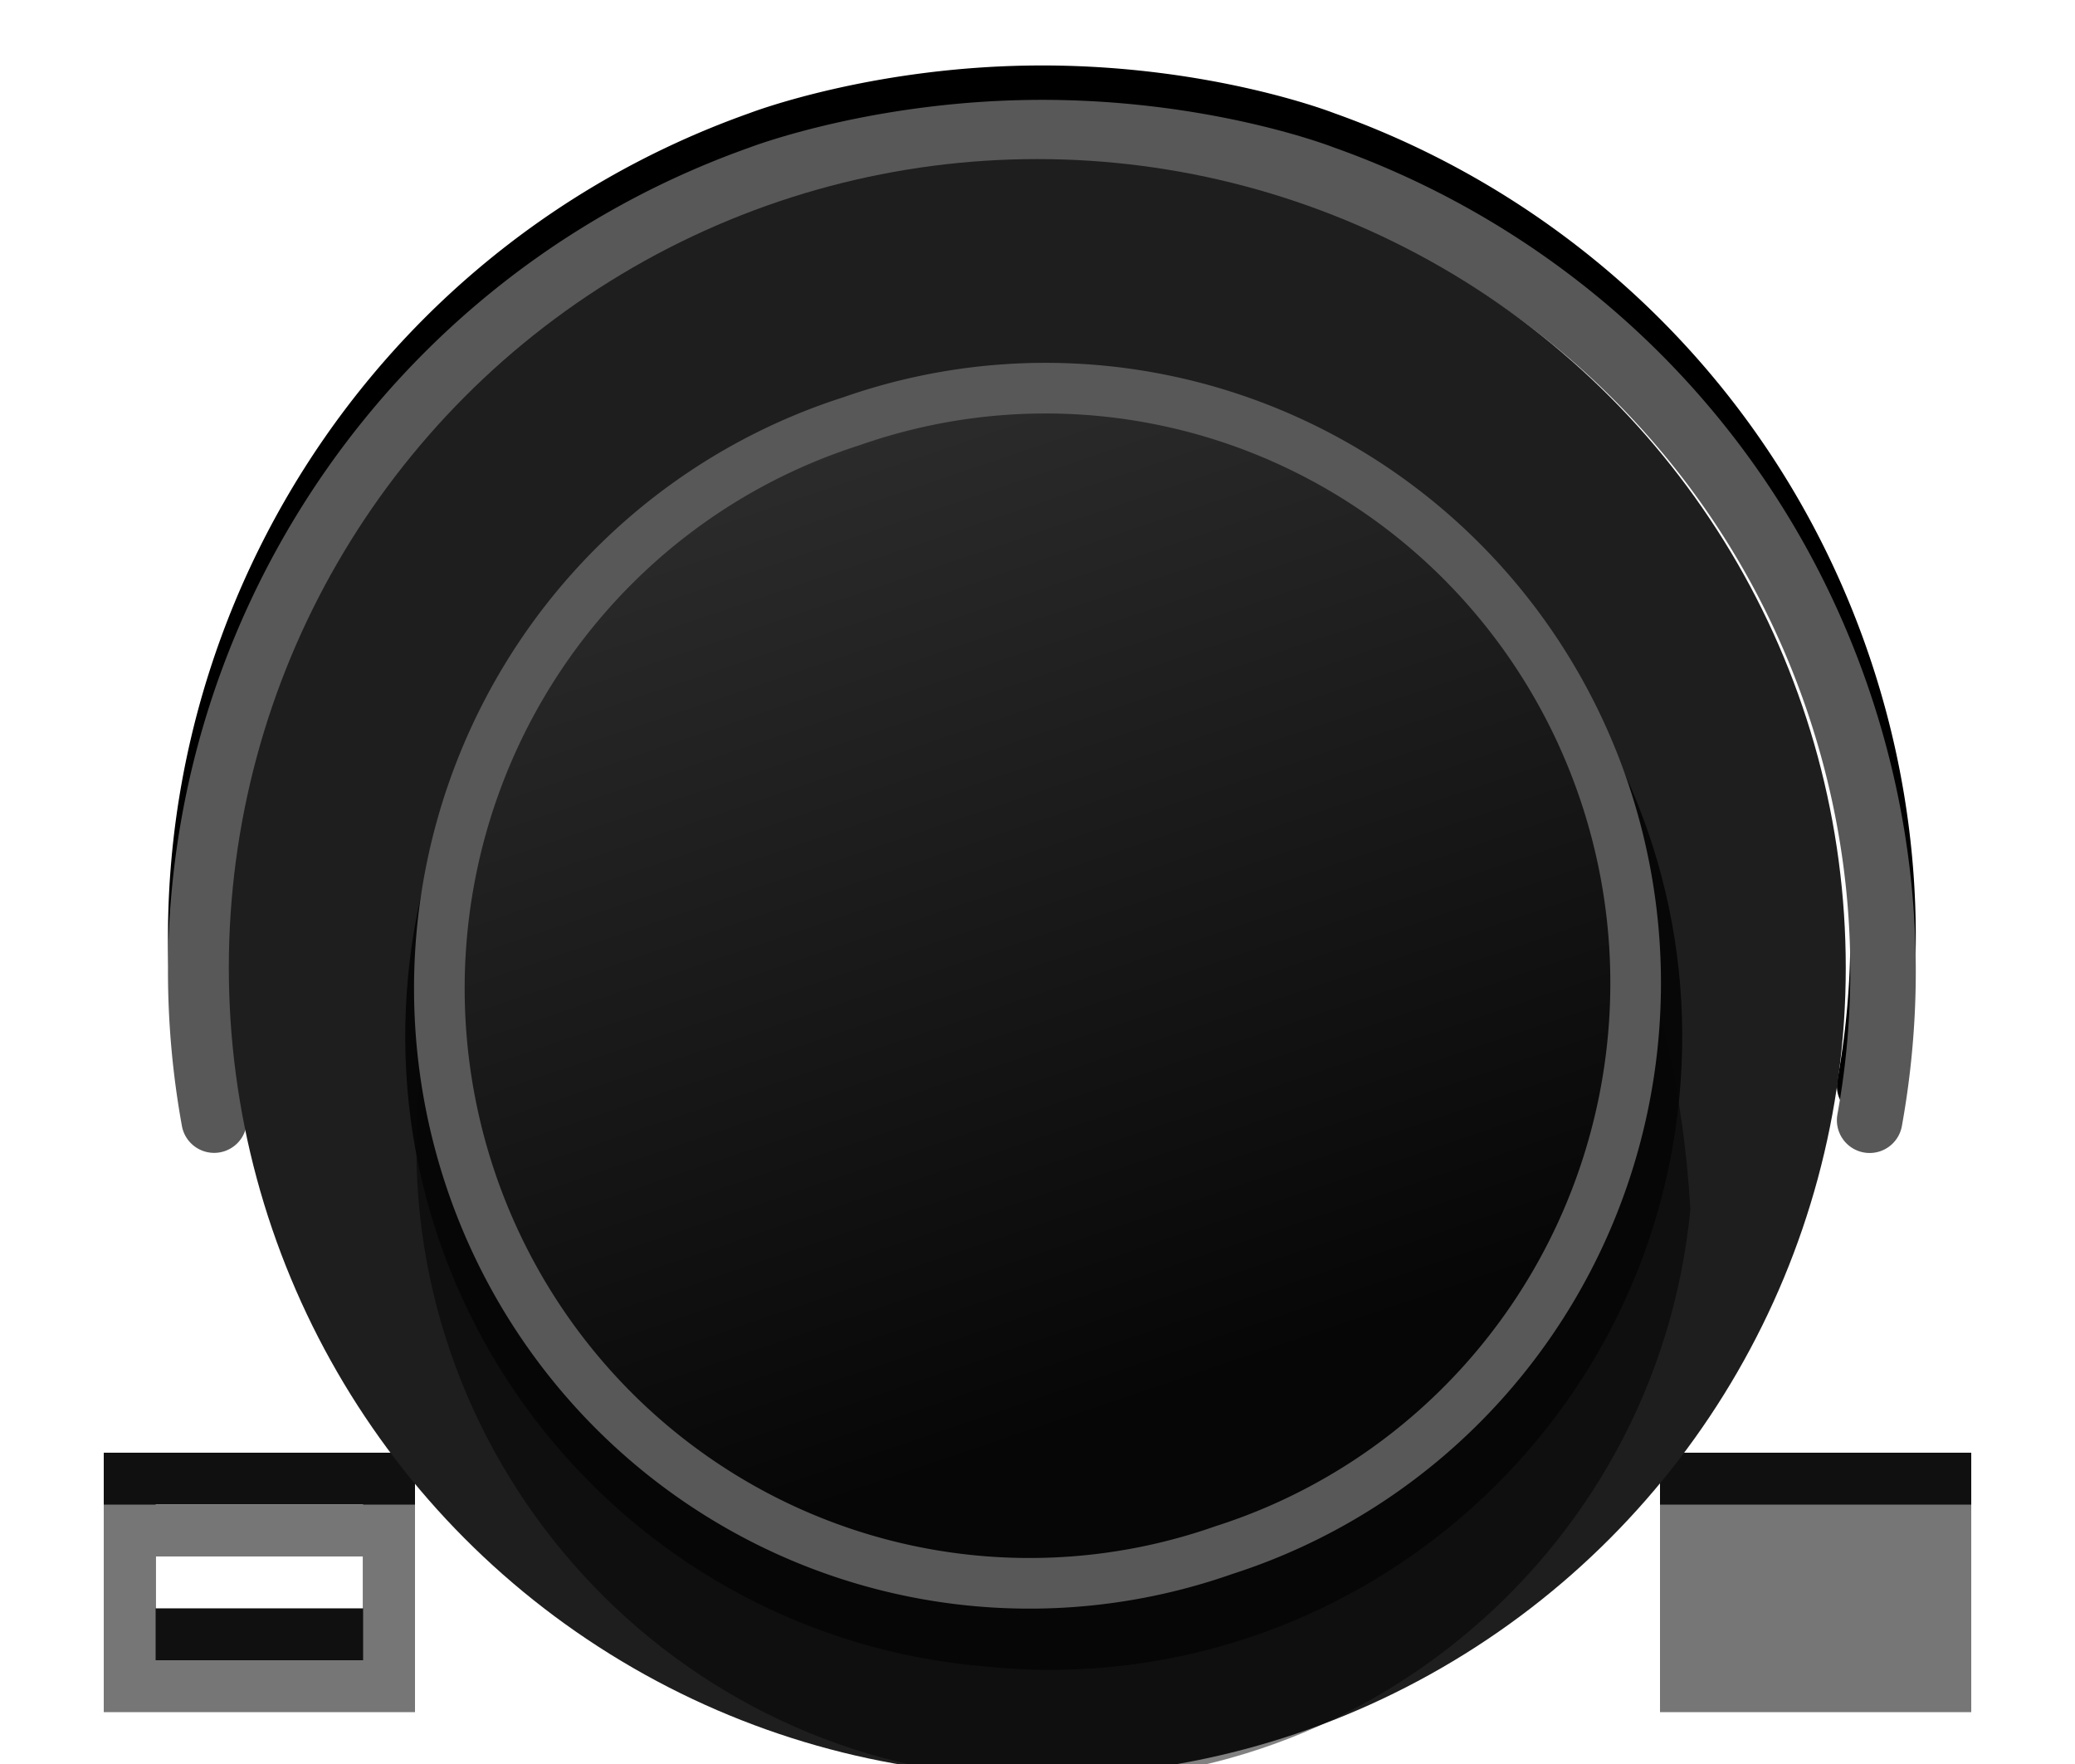 <?xml version="1.0" encoding="UTF-8" standalone="no"?>
<svg
   xmlns:dc="http://purl.org/dc/elements/1.1/"
   xmlns:cc="http://creativecommons.org/ns#"
   xmlns:rdf="http://www.w3.org/1999/02/22-rdf-syntax-ns#"
   xmlns:svg="http://www.w3.org/2000/svg"
   xmlns="http://www.w3.org/2000/svg"
   width="40"
   height="34"
   version="1.1"
   id="svg33">
  <defs
     id="defs7">
    <linearGradient
       id="a"
       x1="256.74"
       x2="484.71"
       y1="472.03"
       y2="472.03"
       gradientTransform="matrix(-.034 -.101 .101 -.034 -15.208 68.318)"
       gradientUnits="userSpaceOnUse">
      <stop
         stop-color="#060606"
         offset="0"
         id="stop2" />
      <stop
         stop-color="#343434"
         offset="1"
         id="stop4" />
    </linearGradient>
    <linearGradient
       id="a-3"
       x1="256.74"
       x2="484.71"
       y1="472.03"
       y2="472.03"
       gradientTransform="matrix(-0.034,-0.101,0.101,-0.034,-15.208,68.318)"
       gradientUnits="userSpaceOnUse">
      <stop
         stop-color="#060606"
         offset="0"
         id="stop2-6" />
      <stop
         stop-color="#343434"
         offset="1"
         id="stop4-7" />
    </linearGradient>
    <linearGradient
       id="a-6"
       x1="256.74"
       x2="484.71"
       y1="472.03"
       y2="472.03"
       gradientTransform="matrix(-0.034,-0.101,0.101,-0.034,-15.208,68.318)"
       gradientUnits="userSpaceOnUse">
      <stop
         stop-color="#060606"
         offset="0"
         id="stop2-2" />
      <stop
         stop-color="#343434"
         offset="1"
         id="stop4-9" />
    </linearGradient>
    <linearGradient
       id="a-1"
       x1="256.74"
       x2="484.71"
       y1="472.03"
       y2="472.03"
       gradientTransform="matrix(-0.033,-0.101,0.1,-0.034,-14.705,68.395)"
       gradientUnits="userSpaceOnUse">
      <stop
         stop-color="#060606"
         offset="0"
         id="stop2-27" />
      <stop
         stop-color="#343434"
         offset="1"
         id="stop4-0" />
    </linearGradient>
  </defs>
  <g
     style="fill:#000000;fill-opacity:1"
     id="g21"
     transform="matrix(0.107,0,0,0.107,-19.213,-33.247)">
    <path
       id="path19"
       d="m 367.631,322.512 c -30.47,-0.064 -52.787,8.494 -52.99,8.572 C 241.24,357.089 198.792,432.465 212.322,507.283 a 5.901,5.901 0 1 0 11.613,-2.1 C 211.415,435.951 250.62,366.237 318.658,342.176 l 0.078,-0.027 0.078,-0.029 c 0,0 20.398,-7.867 48.791,-7.807 28.421,0.06 48.051,7.793 48.051,7.793 l 0.094,0.035 0.094,0.033 c 40.834,14.488 74.79,46.926 89.562,91.244 7.998,23.996 9.392,48.541 5.197,71.773 a 5.901,5.901 0 1 0 11.613,2.098 c 4.534,-25.115 3.017,-51.705 -5.615,-77.604 -15.933,-47.798 -52.638,-82.926 -96.727,-98.598 -0.278,-0.109 -21.861,-8.512 -52.244,-8.576 z"
       style="color:#000000;font-style:normal;font-variant:normal;font-weight:normal;font-stretch:normal;font-size:medium;line-height:normal;font-family:sans-serif;font-variant-ligatures:normal;font-variant-position:normal;font-variant-caps:normal;font-variant-numeric:normal;font-variant-alternates:normal;font-feature-settings:normal;text-indent:0;text-align:start;text-decoration:none;text-decoration-line:none;text-decoration-style:solid;text-decoration-color:#000000;letter-spacing:normal;word-spacing:normal;text-transform:none;writing-mode:lr-tb;direction:ltr;text-orientation:mixed;dominant-baseline:auto;baseline-shift:baseline;text-anchor:start;white-space:normal;shape-padding:0;clip-rule:nonzero;display:inline;overflow:visible;visibility:visible;opacity:1;isolation:auto;mix-blend-mode:normal;color-interpolation:sRGB;color-interpolation-filters:linearRGB;solid-color:#000000;solid-opacity:1;vector-effect:none;fill:#000000;fill-opacity:1;fill-rule:nonzero;stroke:none;stroke-width:11.8;stroke-linecap:round;stroke-linejoin:miter;stroke-miterlimit:4;stroke-dasharray:none;stroke-dashoffset:0;stroke-opacity:1;color-rendering:auto;image-rendering:auto;shape-rendering:auto;text-rendering:auto;enable-background:accumulate" />
  </g>
  <g
     id="layer1"
     style="display:none">
    <rect
       style="opacity:1;fill:#1e1e1e;fill-opacity:1;stroke:none;stroke-width:7.07;stroke-linecap:round;stroke-linejoin:round;stroke-miterlimit:4;stroke-dasharray:none;stroke-opacity:1;paint-order:fill markers stroke"
       id="rect1034"
       width="1780.366"
       height="1459"
       x="-840.683"
       y="-713" />
  </g>
  <path
     id="path29"
     style="color:#000000;text-indent:0;text-transform:none;fill:#101010"
     d="m 32,28 v 4 h 6 v -4 z" />
  <path
     id="path25"
     style="color:#000000;text-indent:0;text-transform:none;fill:#101010"
     d="m 2,28 v 4 h 6 v -4 z m 1,1 h 4 v 2 H 3 Z" />
  <rect
     id="rect27"
     height="3"
     width="5"
     y="29.5"
     x="2.5"
     style="fill:none;stroke:#767676;stroke-linecap:round;stroke-dashoffset:319.5" />
  <rect
     id="rect31"
     height="3"
     width="5"
     y="29.5"
     x="32.5"
     style="fill:#767676;stroke:#767676;stroke-linecap:round;stroke-dashoffset:319.5" />
  <g
     id="g21-3"
     transform="matrix(0.107,0,0,0.107,-19.213,-32.584)">
    <path
       id="path19-6"
       d="m 367.631,322.512 c -30.47,-0.064 -52.787,8.494 -52.99,8.572 C 241.24,357.089 198.792,432.465 212.322,507.283 a 5.901,5.901 0 1 0 11.613,-2.1 C 211.415,435.951 250.62,366.237 318.658,342.176 l 0.078,-0.027 0.078,-0.029 c 0,0 20.398,-7.867 48.791,-7.807 28.421,0.06 48.051,7.793 48.051,7.793 l 0.094,0.035 0.094,0.033 c 40.834,14.488 74.79,46.926 89.562,91.244 7.998,23.996 9.392,48.541 5.197,71.773 a 5.901,5.901 0 1 0 11.613,2.098 c 4.534,-25.115 3.017,-51.705 -5.615,-77.604 -15.933,-47.798 -52.638,-82.926 -96.727,-98.598 -0.278,-0.109 -21.861,-8.512 -52.244,-8.576 z"
       style="color:#000000;font-style:normal;font-variant:normal;font-weight:normal;font-stretch:normal;font-size:medium;line-height:normal;font-family:sans-serif;font-variant-ligatures:normal;font-variant-position:normal;font-variant-caps:normal;font-variant-numeric:normal;font-variant-alternates:normal;font-feature-settings:normal;text-indent:0;text-align:start;text-decoration:none;text-decoration-line:none;text-decoration-style:solid;text-decoration-color:#000000;letter-spacing:normal;word-spacing:normal;text-transform:none;writing-mode:lr-tb;direction:ltr;text-orientation:mixed;dominant-baseline:auto;baseline-shift:baseline;text-anchor:start;white-space:normal;shape-padding:0;clip-rule:nonzero;display:inline;overflow:visible;visibility:visible;opacity:1;isolation:auto;mix-blend-mode:normal;color-interpolation:sRGB;color-interpolation-filters:linearRGB;solid-color:#000000;solid-opacity:1;vector-effect:none;fill:#585858;fill-opacity:1;fill-rule:nonzero;stroke:none;stroke-width:11.8;stroke-linecap:round;stroke-linejoin:miter;stroke-miterlimit:4;stroke-dasharray:none;stroke-dashoffset:0;stroke-opacity:1;color-rendering:auto;image-rendering:auto;shape-rendering:auto;text-rendering:auto;enable-background:accumulate" />
  </g>
  <circle
     r="15.585"
     cy="18.651"
     cx="19.996"
     id="path880"
     style="opacity:1;fill:#1e1e1e;fill-opacity:1;stroke:none;stroke-width:0.927;stroke-linecap:round;stroke-linejoin:round;stroke-miterlimit:4;stroke-dasharray:none;stroke-opacity:1;paint-order:fill markers stroke" />
  <g
     id="g888">
    <g
       id="g845"
       transform="rotate(23.947,19.996,19.008)">
      <g
         style="opacity:0.493;fill:#000000;fill-opacity:1"
         id="g11-3"
         transform="matrix(0.107,0,0,0.107,-19.071,-31.786)">
        <path
           id="path9-5"
           d="m 270.694,536.407 c 20.014,60.045 85.318,92.318 145.171,71.759 60.218,-19.463 93.1,-84.464 73.085,-144.509 C 410.653,312.557 235.429,418.709 270.694,536.407 Z"
           style="color:#000000;font-style:normal;font-variant:normal;font-weight:normal;font-stretch:normal;font-size:medium;line-height:normal;font-family:sans-serif;font-variant-ligatures:normal;font-variant-position:normal;font-variant-caps:normal;font-variant-numeric:normal;font-variant-alternates:normal;font-feature-settings:normal;text-indent:0;text-align:start;text-decoration:none;text-decoration-line:none;text-decoration-style:solid;text-decoration-color:#000000;letter-spacing:normal;word-spacing:normal;text-transform:none;writing-mode:lr-tb;direction:ltr;text-orientation:mixed;dominant-baseline:auto;baseline-shift:baseline;text-anchor:start;white-space:normal;shape-padding:0;clip-rule:nonzero;display:inline;overflow:visible;visibility:visible;opacity:1;isolation:auto;mix-blend-mode:normal;color-interpolation:sRGB;color-interpolation-filters:linearRGB;solid-color:#000000;solid-opacity:1;vector-effect:none;fill:#000000;fill-opacity:1;fill-rule:nonzero;stroke:none;stroke-width:11.8;stroke-linecap:butt;stroke-linejoin:miter;stroke-miterlimit:4;stroke-dasharray:none;stroke-dashoffset:0;stroke-opacity:1;color-rendering:auto;image-rendering:auto;shape-rendering:auto;text-rendering:auto;enable-background:accumulate" />
      </g>
      <g
         style="opacity:0.94;fill:#050505;fill-opacity:1"
         id="g11"
         transform="matrix(0.107,0,0,0.107,-20.138,-33.66)">
        <path
           id="path9"
           d="m 270.694,536.407 c 20.014,60.045 85.318,92.318 145.171,71.759 60.218,-19.463 93.1,-84.464 73.085,-144.509 -20.014,-60.045 -85.32,-92.318 -145.173,-71.759 -60.218,19.463 -93.098,84.464 -73.084,144.509 z"
           style="color:#000000;font-style:normal;font-variant:normal;font-weight:normal;font-stretch:normal;font-size:medium;line-height:normal;font-family:sans-serif;font-variant-ligatures:normal;font-variant-position:normal;font-variant-caps:normal;font-variant-numeric:normal;font-variant-alternates:normal;font-feature-settings:normal;text-indent:0;text-align:start;text-decoration:none;text-decoration-line:none;text-decoration-style:solid;text-decoration-color:#000000;letter-spacing:normal;word-spacing:normal;text-transform:none;writing-mode:lr-tb;direction:ltr;text-orientation:mixed;dominant-baseline:auto;baseline-shift:baseline;text-anchor:start;white-space:normal;shape-padding:0;clip-rule:nonzero;display:inline;overflow:visible;visibility:visible;opacity:1;isolation:auto;mix-blend-mode:normal;color-interpolation:sRGB;color-interpolation-filters:linearRGB;solid-color:#000000;solid-opacity:1;vector-effect:none;fill:#050505;fill-opacity:1;fill-rule:nonzero;stroke:none;stroke-width:11.8;stroke-linecap:butt;stroke-linejoin:miter;stroke-miterlimit:4;stroke-dasharray:none;stroke-dashoffset:0;stroke-opacity:1;color-rendering:auto;image-rendering:auto;shape-rendering:auto;text-rendering:auto;enable-background:accumulate" />
      </g>
    </g>
    <path
       style="fill:url(#a-1);stroke:#585858;stroke-width:0.976;stroke-miterlimit:4;stroke-dasharray:none"
       d="M 16.403,8.123 A 11.376,11.466 0 1 1 23.597,29.876 11.376,11.466 0 1 1 16.403,8.123 Z"
       id="path23" />
  </g>
</svg>
